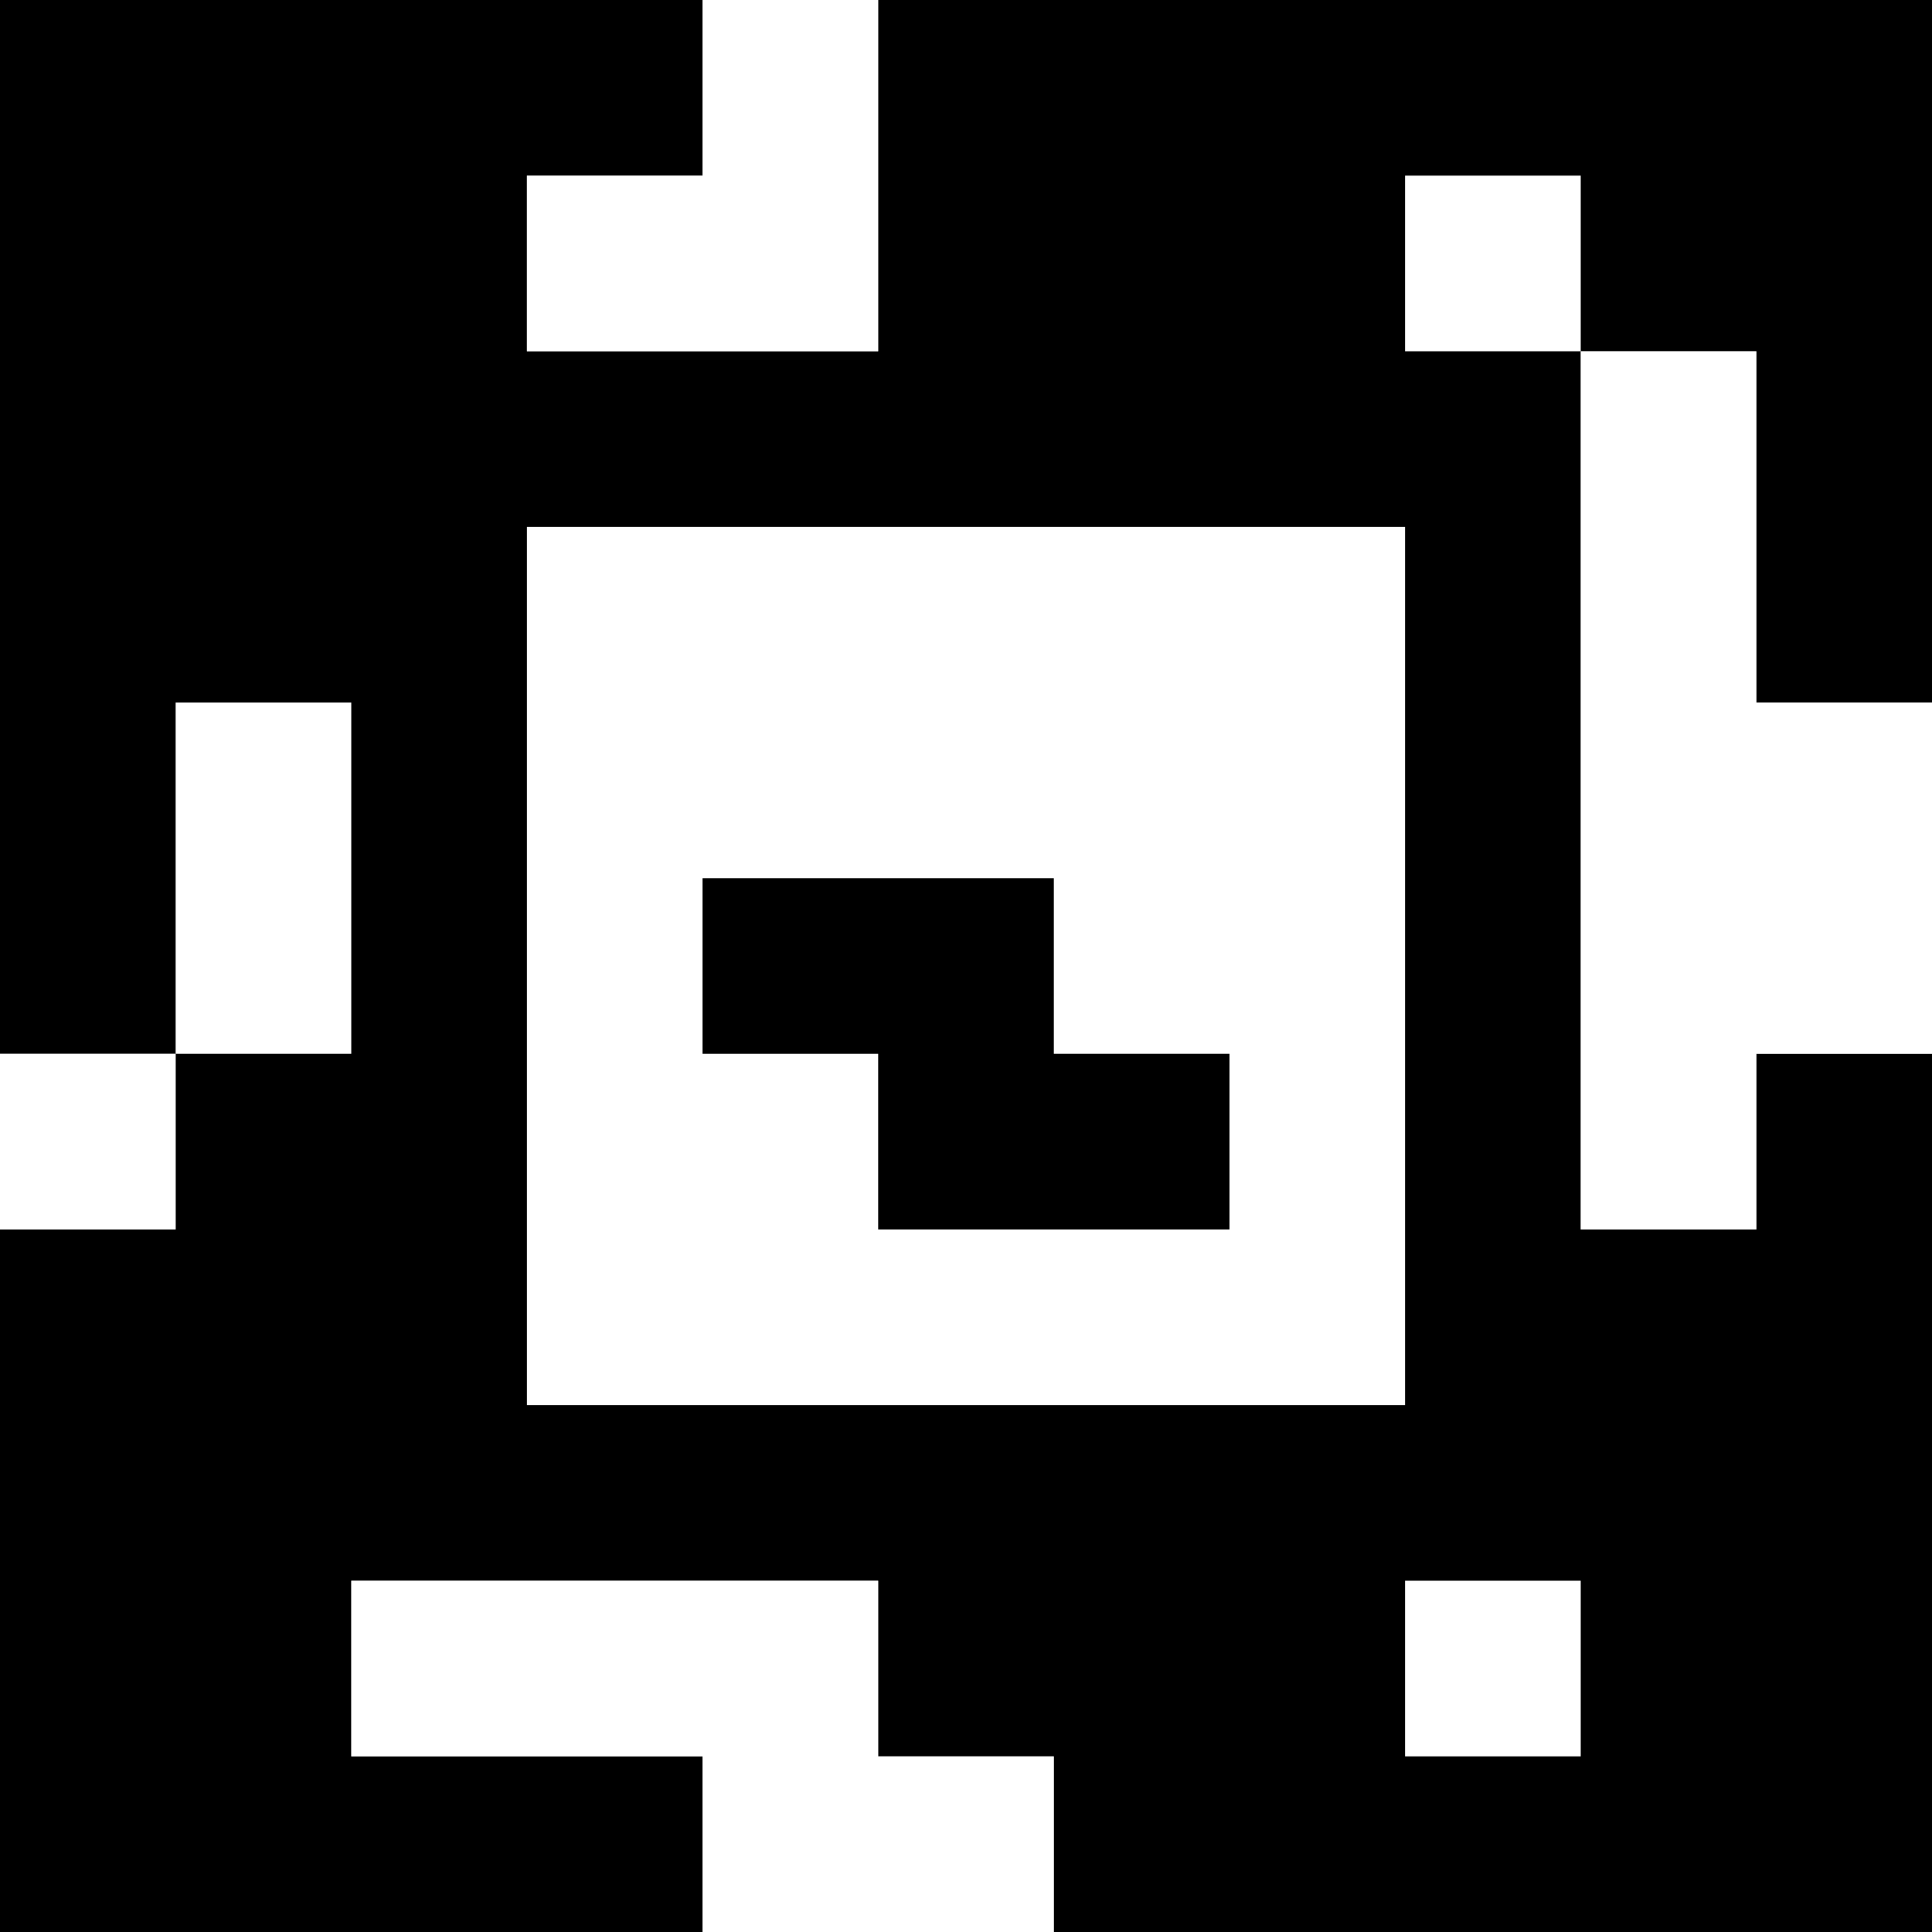 <?xml version="1.0" standalone="yes"?>
<svg xmlns="http://www.w3.org/2000/svg" width="110" height="110">
<rect width="100%" height="100%" fill="#808080" stroke="none"/>
<path style="fill:#000000; stroke:none;" d="M0 0L0 60L10 60L10 70L0 70L0 110L40 110L40 100L20 100L20 90L50 90L50 100L60 100L60 110L110 110L110 60L100 60L100 70L90 70L90 20L100 20L100 40L110 40L110 0L50 0L50 20L30 20L30 10L40 10L40 0L0 0z"/>
<path style="fill:#ffffff; stroke:none;" d="M40 0L40 10L30 10L30 20L50 20L50 0L40 0M80 10L80 20L90 20L90 10L80 10M90 20L90 70L100 70L100 60L110 60L110 40L100 40L100 20L90 20M30 30L30 80L80 80L80 30L30 30M10 40L10 60L20 60L20 40L10 40z"/>
<path style="fill:#000000; stroke:none;" d="M40 50L40 60L50 60L50 70L70 70L70 60L60 60L60 50L40 50z"/>
<path style="fill:#ffffff; stroke:none;" d="M0 60L0 70L10 70L10 60L0 60M20 90L20 100L40 100L40 110L60 110L60 100L50 100L50 90L20 90M80 90L80 100L90 100L90 90L80 90z"/>
</svg>
